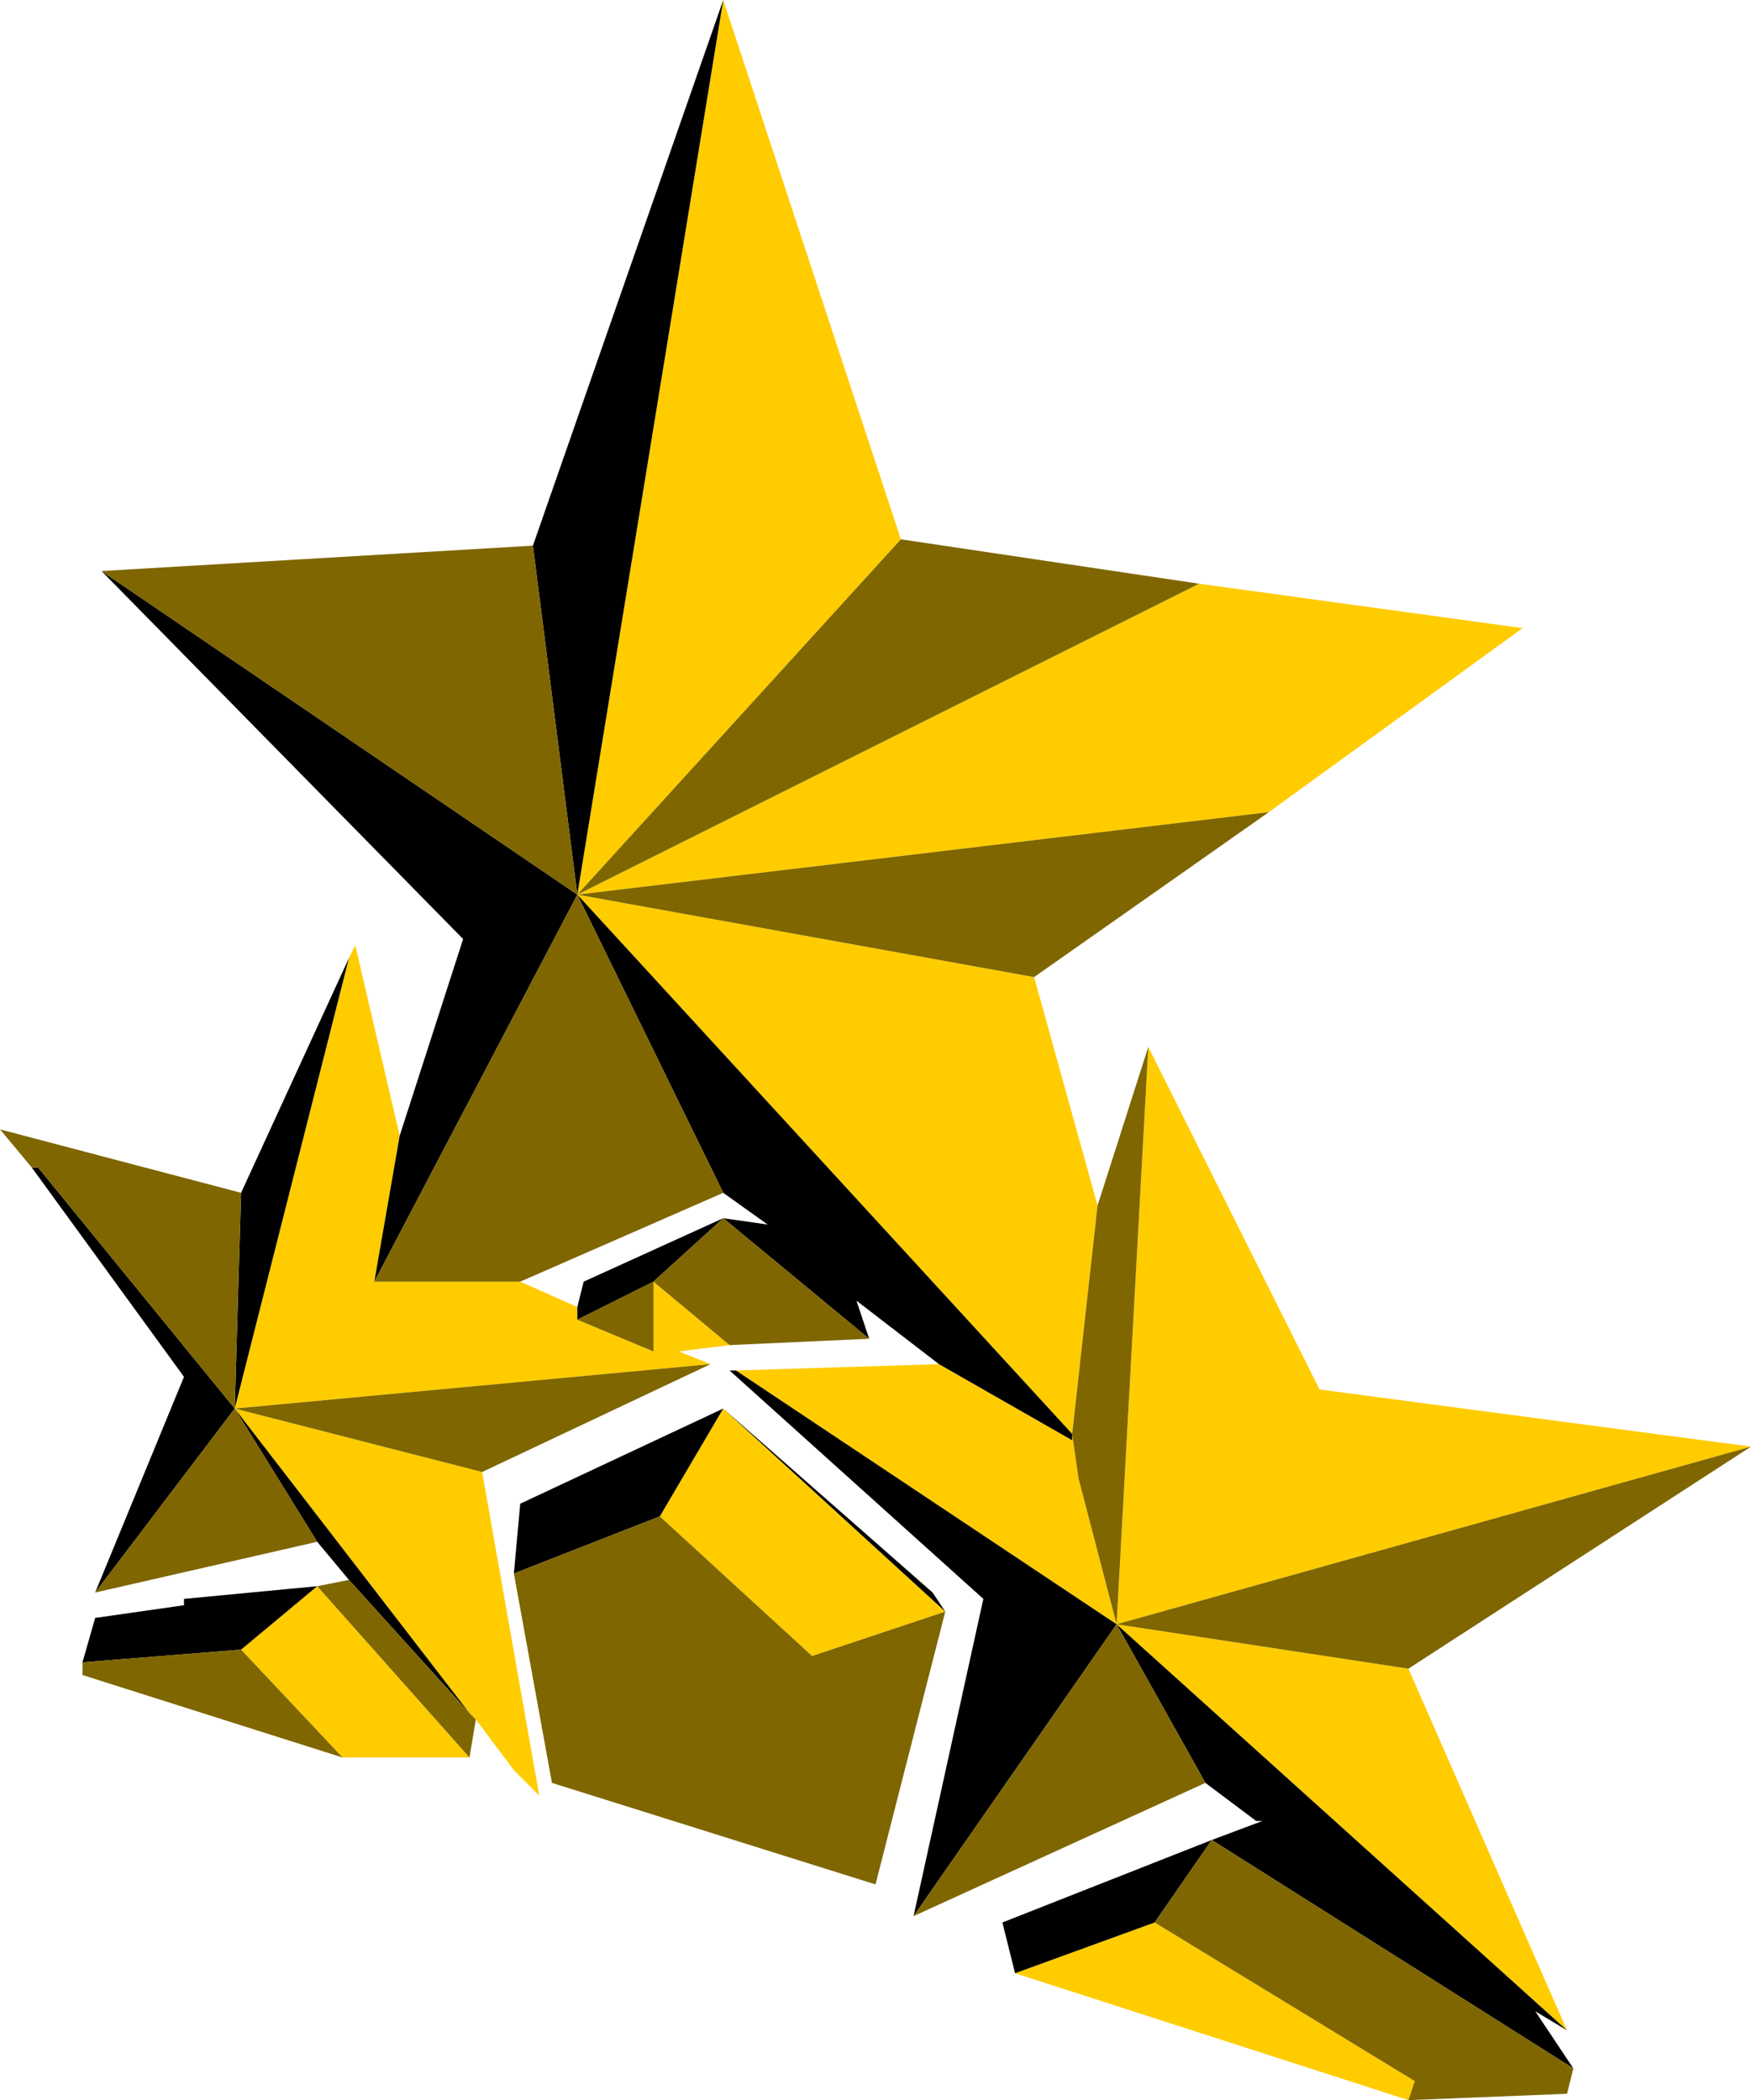 <?xml version="1.0" encoding="UTF-8" standalone="no"?>
<svg xmlns:ffdec="https://www.free-decompiler.com/flash" xmlns:xlink="http://www.w3.org/1999/xlink" ffdec:objectType="shape" height="16.55px" width="13.8px" xmlns="http://www.w3.org/2000/svg">
  <g transform="matrix(1.0, 0.0, 0.0, 1.0, -4.2, 1.4)">
    <path d="M13.65 3.2 L16.2 3.55 14.2 5.0 8.75 5.65 13.65 3.2 M12.35 6.3 L12.85 8.1 12.65 9.9 12.7 10.25 13.0 11.4 13.25 6.85 14.6 9.55 18.0 10.0 13.0 11.4 15.3 11.75 16.55 14.6 13.0 11.4 10.0 9.4 11.6 9.35 12.65 9.95 12.65 9.9 8.75 5.65 12.35 6.3 M15.3 15.15 L12.2 14.15 13.3 13.75 15.35 15.0 15.3 15.15 M9.95 9.2 L9.55 9.25 9.8 9.35 6.05 9.7 8.0 10.2 8.45 12.75 8.25 12.55 7.95 12.15 7.9 12.1 6.05 9.7 6.95 6.15 7.0 6.05 7.35 7.55 7.15 8.7 8.3 8.7 8.75 8.9 8.75 9.0 9.35 9.25 9.35 8.7 9.95 9.2 M7.9 12.45 L6.9 12.45 6.1 11.6 6.7 11.1 7.9 12.45 M9.9 -1.4 L11.3 2.85 8.75 5.65 9.9 -1.4 M9.4 10.55 L9.9 9.7 11.65 11.3 10.6 11.65 9.4 10.55" fill="#ffcc00" fill-rule="evenodd" stroke="none"/>
    <path d="M16.55 14.6 L16.3 14.45 16.6 14.9 13.75 13.1 13.3 13.75 12.2 14.15 12.1 13.75 13.75 13.1 14.15 12.95 14.1 12.95 13.7 12.65 13.0 11.4 11.4 13.7 11.95 11.2 9.95 9.4 10.0 9.4 13.0 11.4 16.55 14.6 M11.6 9.35 L10.95 8.85 11.05 9.15 9.9 8.2 9.35 8.7 8.75 9.0 8.75 8.9 8.8 8.7 9.9 8.2 10.25 8.25 9.9 8.0 8.75 5.65 12.65 9.9 12.65 9.95 11.6 9.35 M4.85 11.7 L4.95 11.35 5.65 11.25 5.65 11.2 6.7 11.1 6.1 11.6 4.85 11.7 M6.95 11.05 L6.7 10.75 6.05 9.7 4.95 11.15 5.65 9.45 4.45 7.8 4.5 7.8 6.05 9.7 6.1 8.0 6.95 6.15 6.05 9.7 7.9 12.1 6.95 11.05 M7.35 7.55 L7.85 6.0 5.0 3.1 8.75 5.65 7.15 8.7 7.35 7.55 M8.4 2.9 L9.9 -1.4 8.75 5.65 8.4 2.9 M8.25 11.0 L8.3 10.45 9.9 9.7 11.55 11.15 11.65 11.3 9.9 9.7 9.4 10.55 8.25 11.0" fill="#000000" fill-rule="evenodd" stroke="none"/>
    <path d="M11.3 2.85 L13.65 3.2 8.75 5.65 11.3 2.85 M14.2 5.0 L12.35 6.3 8.75 5.65 5.0 3.1 8.4 2.9 8.75 5.65 9.9 8.0 8.3 8.7 7.15 8.7 8.75 5.65 14.2 5.0 M12.85 8.1 L13.25 6.85 13.0 11.4 12.7 10.25 12.65 9.9 12.85 8.1 M18.0 10.0 L15.3 11.75 13.0 11.4 18.0 10.0 M16.6 14.9 L16.55 15.1 15.3 15.15 15.35 15.0 13.3 13.75 13.75 13.1 16.6 14.9 M13.7 12.65 L11.4 13.7 13.0 11.4 13.7 12.65 M11.05 9.15 L9.95 9.2 9.35 8.7 9.35 9.25 8.75 9.0 9.35 8.7 9.9 8.2 11.05 9.15 M9.8 9.35 L8.0 10.2 6.05 9.7 4.5 7.8 4.45 7.8 4.2 7.5 6.1 8.0 6.05 9.7 6.7 10.75 4.95 11.15 6.05 9.7 9.8 9.35 M7.95 12.15 L7.9 12.45 6.7 11.1 6.95 11.05 7.9 12.1 7.95 12.15 M6.9 12.45 L4.85 11.8 4.85 11.7 6.1 11.6 6.9 12.45 M11.65 11.3 L11.1 13.45 8.55 12.65 8.25 11.0 9.4 10.55 10.6 11.65 11.65 11.3" fill="#7f6600" fill-rule="evenodd" stroke="none"/>
  </g>
</svg>

